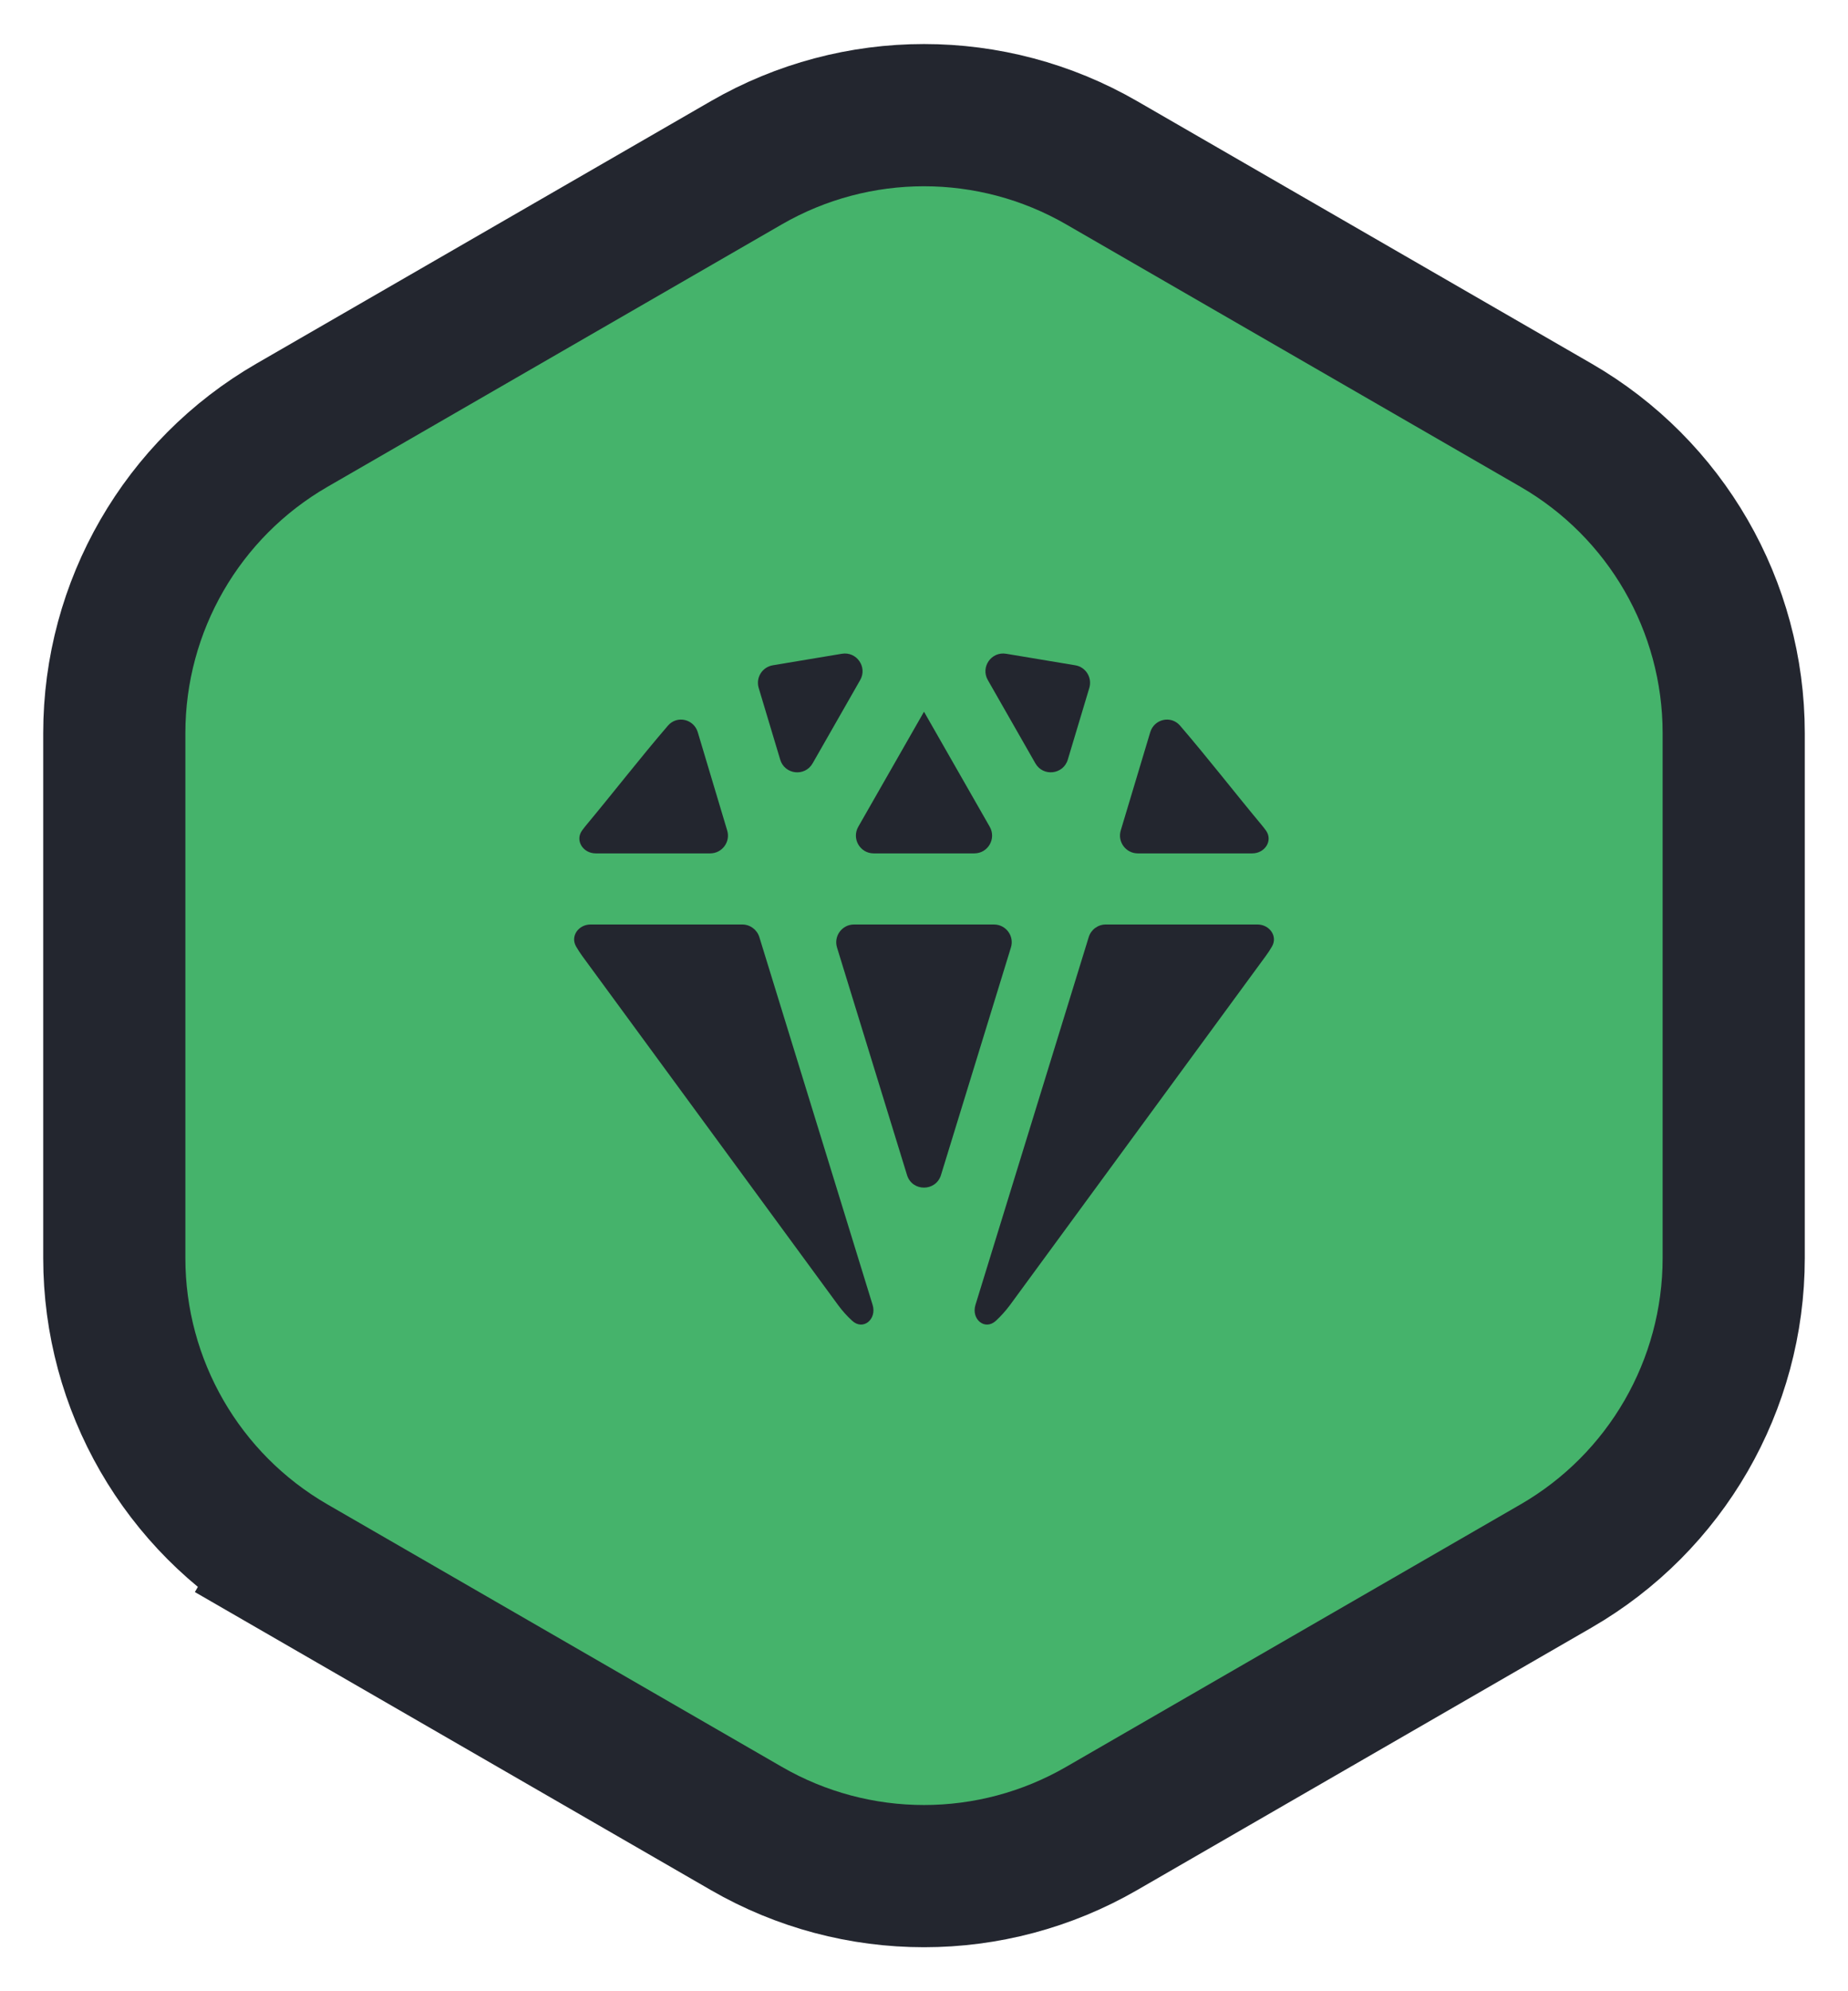 <svg width="26" height="28" viewBox="0 0 26 28" fill="none" xmlns="http://www.w3.org/2000/svg">
<path d="M4.108 22.021L4.608 21.155L4.108 22.021L10.5 25.711C12.047 26.605 13.953 26.605 15.5 25.711L21.892 22.021C23.439 21.128 24.392 19.477 24.392 17.691V10.309C24.392 8.523 23.439 6.872 21.892 5.979L15.5 2.289C13.953 1.396 12.047 1.396 10.5 2.289L4.108 5.979C2.561 6.872 1.608 8.523 1.608 10.309V17.691C1.608 19.477 2.561 21.128 4.108 22.021Z" fill="#45B36B" stroke="#23262F" stroke-width="2"/>
<path d="M12.102 9.563C12.207 9.38 12.052 9.158 11.844 9.193L10.873 9.355C10.724 9.38 10.631 9.529 10.674 9.673L10.977 10.682C11.04 10.893 11.324 10.925 11.433 10.734L12.102 9.563Z" fill="#23262F"/>
<path d="M9.817 10.296C9.761 10.11 9.525 10.056 9.398 10.203C9.006 10.659 8.635 11.138 8.251 11.599C8.23 11.624 8.209 11.651 8.19 11.677C8.086 11.82 8.204 12 8.381 12H9.992C10.159 12 10.28 11.838 10.231 11.678L9.817 10.296Z" fill="#23262F"/>
<path d="M8.308 13C8.14 13 8.021 13.164 8.105 13.309C8.132 13.356 8.162 13.402 8.194 13.446L11.791 18.351C11.851 18.433 11.917 18.506 11.989 18.572C12.144 18.715 12.339 18.55 12.277 18.349L10.683 13.176C10.65 13.072 10.553 13 10.444 13H8.308Z" fill="#23262F"/>
<path d="M13.724 18.349C13.662 18.55 13.856 18.715 14.012 18.572C14.083 18.506 14.149 18.433 14.21 18.351L17.806 13.446C17.839 13.402 17.869 13.356 17.896 13.309C17.98 13.164 17.86 13 17.692 13H15.557C15.447 13 15.35 13.072 15.318 13.176L13.724 18.349Z" fill="#23262F"/>
<path d="M17.619 12C17.796 12 17.914 11.82 17.81 11.677C17.791 11.651 17.77 11.624 17.749 11.599C17.365 11.138 16.994 10.659 16.602 10.203C16.475 10.056 16.239 10.11 16.183 10.296L15.768 11.678C15.72 11.839 15.841 12 16.008 12H17.619Z" fill="#23262F"/>
<path d="M15.128 9.355C15.276 9.379 15.369 9.529 15.326 9.673L15.023 10.682C14.96 10.892 14.676 10.925 14.567 10.734L13.898 9.563C13.793 9.38 13.948 9.158 14.156 9.193L15.128 9.355Z" fill="#23262F"/>
<path d="M13 10.008L13.925 11.626C14.02 11.793 13.9 12 13.708 12H12.292C12.1 12 11.98 11.793 12.075 11.626L13 10.008Z" fill="#23262F"/>
<path d="M13.239 16.523C13.166 16.759 12.833 16.759 12.761 16.523L11.776 13.323C11.727 13.163 11.847 13 12.015 13H13.984C14.153 13 14.273 13.163 14.223 13.323L13.239 16.523Z" fill="#23262F"/>
</svg>
